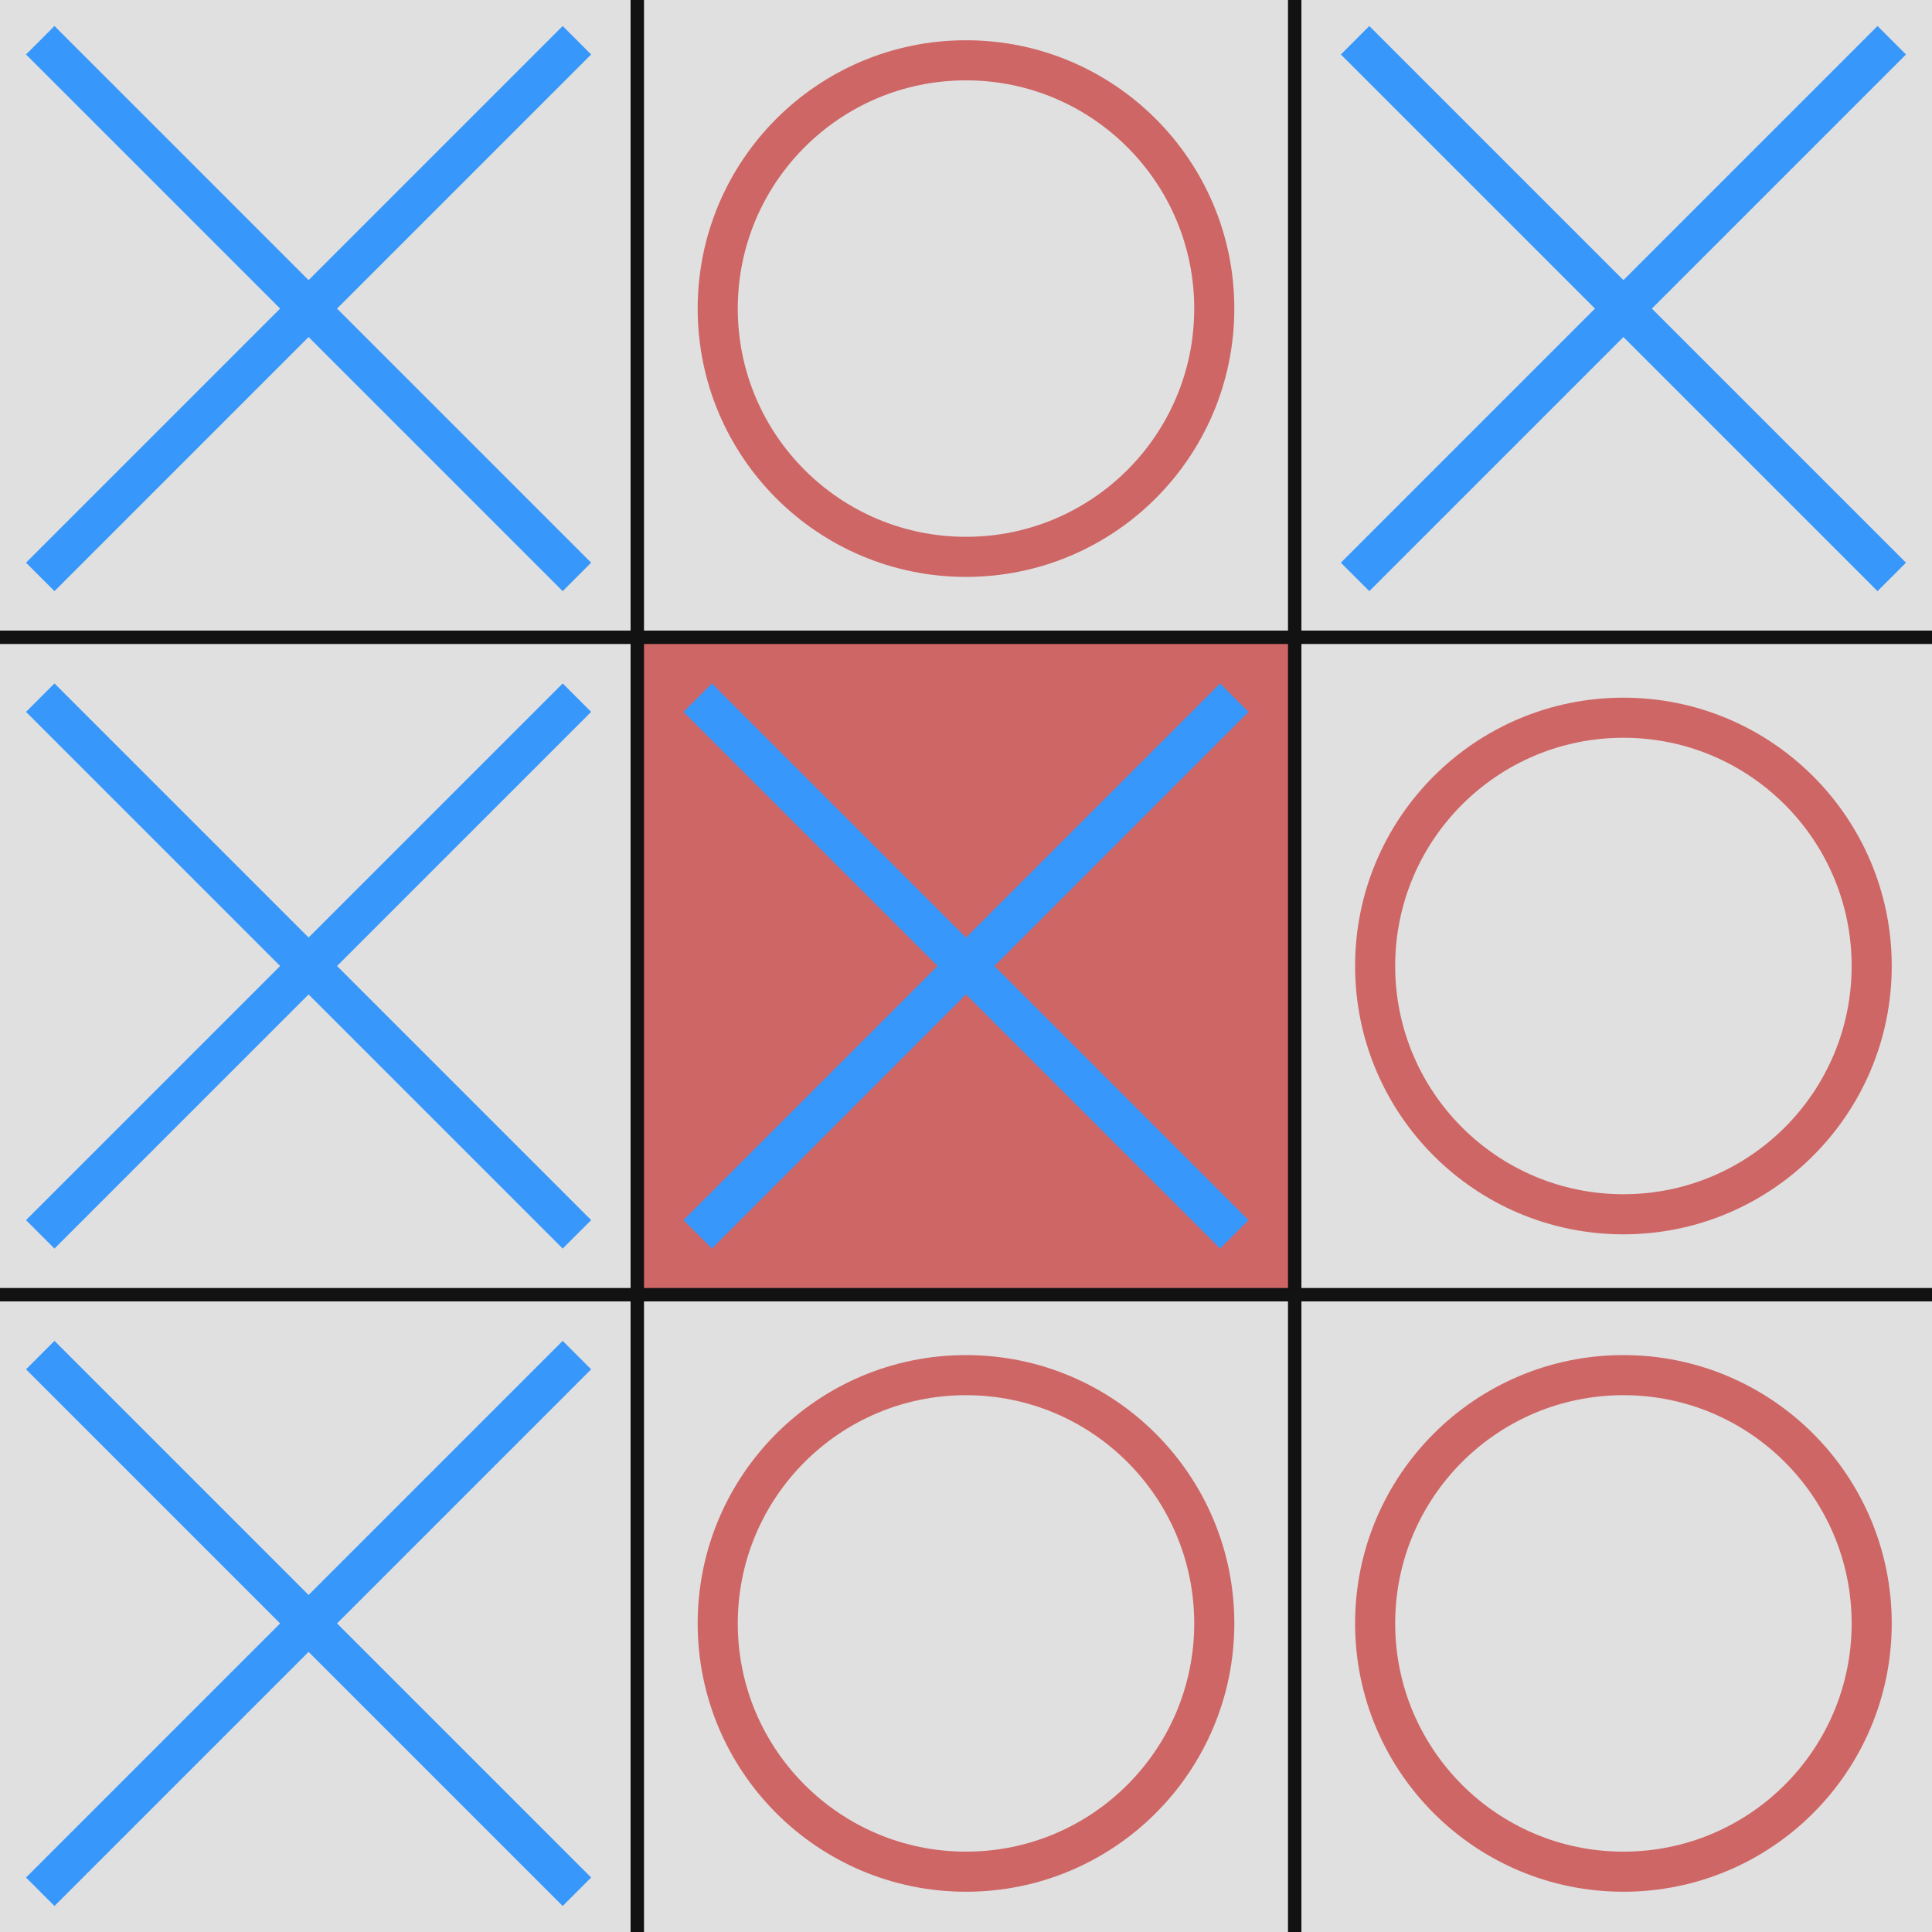 <?xml version="1.0" encoding="UTF-8" standalone="no"?>
<!-- Created with Inkscape (http://www.inkscape.org/) -->

<svg
   width="144mm"
   height="144mm"
   viewBox="0 0 144 144"
   version="1.1"
   id="svg5"
   inkscape:version="1.3.2 (091e20ef0f, 2023-11-25)"
   sodipodi:docname="icon.svg"
   inkscape:export-filename="/home/nenadalm/Programming/life-counter/resources/public/img/icon_512.png"
   inkscape:export-xdpi="33.869999"
   inkscape:export-ydpi="33.869999"
   xmlns:inkscape="http://www.inkscape.org/namespaces/inkscape"
   xmlns:sodipodi="http://sodipodi.sourceforge.net/DTD/sodipodi-0.dtd"
   xmlns="http://www.w3.org/2000/svg"
   xmlns:svg="http://www.w3.org/2000/svg">
  <rect x="0" y="0" width="144" height="144" fill="#333333" stroke="none"/>
  <sodipodi:namedview
     id="namedview7"
     pagecolor="#ffffff"
     bordercolor="#666666"
     borderopacity="1.0"
     inkscape:pageshadow="2"
     inkscape:pageopacity="1"
     inkscape:pagecheckerboard="0"
     inkscape:document-units="mm"
     showgrid="false"
     width="144mm"
     inkscape:zoom="0.66368547"
     inkscape:cx="-17.327485"
     inkscape:cy="226.76404"
     inkscape:window-width="1706"
     inkscape:window-height="903"
     inkscape:window-x="0"
     inkscape:window-y="0"
     inkscape:window-maximized="0"
     inkscape:current-layer="layer1"
     inkscape:showpageshadow="2"
     inkscape:deskcolor="#d1d1d1" />
  <defs
     id="defs2">
    <clipPath
       clipPathUnits="userSpaceOnUse"
       id="clipPath122">
      <rect
         style="fill:#cf6666;fill-opacity:1;stroke:none;stroke-width:4.166;stroke-dasharray:none;stroke-opacity:1"
         id="rect123"
         width="144"
         height="144"
         x="-3"
         y="-52" />
    </clipPath>
    <clipPath
       clipPathUnits="userSpaceOnUse"
       id="clipPath123">
      <rect
         style="fill:#cf6666;fill-opacity:1;stroke:none;stroke-width:4.166;stroke-dasharray:none;stroke-opacity:1"
         id="rect124"
         width="144"
         height="144"
         x="-101"
         y="-3" />
    </clipPath>
    <clipPath
       clipPathUnits="userSpaceOnUse"
       id="clipPath124">
      <rect
         style="fill:#cf6666;fill-opacity:1;stroke:none;stroke-width:4.166;stroke-dasharray:none;stroke-opacity:1"
         id="rect125"
         width="144"
         height="144"
         x="0"
         y="5.7731597e-15" />
    </clipPath>
    <clipPath
       clipPathUnits="userSpaceOnUse"
       id="clipPath125">
      <rect
         style="fill:#cf6666;fill-opacity:1;stroke:none;stroke-width:4.166;stroke-dasharray:none;stroke-opacity:1"
         id="rect126"
         width="144"
         height="144"
         x="0"
         y="5.7731597e-15" />
    </clipPath>
    <clipPath
       clipPathUnits="userSpaceOnUse"
       id="clipPath126">
      <rect
         style="fill:#cf6666;fill-opacity:1;stroke:none;stroke-width:4.166;stroke-dasharray:none;stroke-opacity:1"
         id="rect127"
         width="144"
         height="144"
         x="0"
         y="5.7731597e-15" />
    </clipPath>
    <clipPath
       clipPathUnits="userSpaceOnUse"
       id="clipPath127">
      <rect
         style="fill:#cf6666;fill-opacity:1;stroke:none;stroke-width:4.166;stroke-dasharray:none;stroke-opacity:1"
         id="rect128"
         width="144"
         height="144"
         x="-3"
         y="-101" />
    </clipPath>
    <clipPath
       clipPathUnits="userSpaceOnUse"
       id="clipPath128">
      <rect
         style="fill:#cf6666;fill-opacity:1;stroke:none;stroke-width:4.166;stroke-dasharray:none;stroke-opacity:1"
         id="rect129"
         width="144"
         height="144"
         x="-52"
         y="-52" />
    </clipPath>
    <clipPath
       clipPathUnits="userSpaceOnUse"
       id="clipPath129">
      <rect
         style="fill:#cf6666;fill-opacity:1;stroke:none;stroke-width:4.166;stroke-dasharray:none;stroke-opacity:1"
         id="rect130"
         width="144"
         height="144"
         x="-3"
         y="-3" />
    </clipPath>
    <clipPath
       clipPathUnits="userSpaceOnUse"
       id="clipPath130">
      <rect
         style="fill:#cf6666;fill-opacity:1;stroke:none;stroke-width:4.166;stroke-dasharray:none;stroke-opacity:1"
         id="rect131"
         width="144"
         height="144"
         x="0"
         y="5.7731597e-15" />
    </clipPath>
    <clipPath
       clipPathUnits="userSpaceOnUse"
       id="clipPath131">
      <rect
         style="fill:#cf6666;fill-opacity:1;stroke:none;stroke-width:4.166;stroke-dasharray:none;stroke-opacity:1"
         id="rect132"
         width="144"
         height="144"
         x="0"
         y="5.7731597e-15" />
    </clipPath>
    <clipPath
       clipPathUnits="userSpaceOnUse"
       id="clipPath132">
      <rect
         style="fill:#cf6666;fill-opacity:1;stroke:none;stroke-width:4.166;stroke-dasharray:none;stroke-opacity:1"
         id="rect133"
         width="144"
         height="144"
         x="0"
         y="5.7731597e-15" />
    </clipPath>
    <clipPath
       clipPathUnits="userSpaceOnUse"
       id="clipPath133">
      <rect
         style="fill:#cf6666;fill-opacity:1;stroke:none;stroke-width:4.166;stroke-dasharray:none;stroke-opacity:1"
         id="rect134"
         width="144"
         height="144"
         x="0"
         y="5.7731597e-15" />
    </clipPath>
    <clipPath
       clipPathUnits="userSpaceOnUse"
       id="clipPath134">
      <rect
         style="fill:#cf6666;fill-opacity:1;stroke:none;stroke-width:4.166;stroke-dasharray:none;stroke-opacity:1"
         id="rect135"
         width="144"
         height="144"
         x="0"
         y="5.7731597e-15" />
    </clipPath>
    <clipPath
       clipPathUnits="userSpaceOnUse"
       id="clipPath135">
      <rect
         style="fill:#cf6666;fill-opacity:1;stroke:none;stroke-width:4.166;stroke-dasharray:none;stroke-opacity:1"
         id="rect136"
         width="144"
         height="144"
         x="0"
         y="5.7731597e-15" />
    </clipPath>
    <clipPath
       clipPathUnits="userSpaceOnUse"
       id="clipPath136">
      <rect
         style="fill:#cf6666;fill-opacity:1;stroke:none;stroke-width:4.166;stroke-dasharray:none;stroke-opacity:1"
         id="rect137"
         width="144"
         height="144"
         x="0"
         y="5.7731597e-15" />
    </clipPath>
    <clipPath
       clipPathUnits="userSpaceOnUse"
       id="clipPath137">
      <rect
         style="fill:#cf6666;fill-opacity:1;stroke:none;stroke-width:4.166;stroke-dasharray:none;stroke-opacity:1"
         id="rect138"
         width="144"
         height="144"
         x="0"
         y="5.7731597e-15" />
    </clipPath>
    <clipPath
       clipPathUnits="userSpaceOnUse"
       id="clipPath138">
      <rect
         style="fill:#cf6666;fill-opacity:1;stroke:none;stroke-width:4.166;stroke-dasharray:none;stroke-opacity:1"
         id="rect139"
         width="144"
         height="144"
         x="0"
         y="5.7731597e-15" />
    </clipPath>
    <clipPath
       clipPathUnits="userSpaceOnUse"
       id="clipPath139">
      <rect
         style="fill:#cf6666;fill-opacity:1;stroke:none;stroke-width:4.166;stroke-dasharray:none;stroke-opacity:1"
         id="rect140"
         width="144"
         height="144"
         x="0"
         y="5.7731597e-15" />
    </clipPath>
    <clipPath
       clipPathUnits="userSpaceOnUse"
       id="clipPath140">
      <rect
         style="fill:#cf6666;fill-opacity:1;stroke:none;stroke-width:4.166;stroke-dasharray:none;stroke-opacity:1"
         id="rect141"
         width="144"
         height="144"
         x="0"
         y="5.7731597e-15" />
    </clipPath>
  </defs>
  <g
     inkscape:label="Layer 1"
     inkscape:groupmode="layer"
     id="layer1">
    <rect
       style="fill:#121212;fill-opacity:1;stroke:#121212;stroke-width:3.634;stroke-opacity:1"
       id="rect187"
       width="140.366"
       height="140.366"
       x="1.817"
       y="1.817"
       clip-path="url(#clipPath140)" />
    <rect
       style="fill:#ffffff;fill-opacity:0.87;stroke:none;stroke-width:3.71;stroke-opacity:1"
       id="rect1"
       width="48"
       height="48"
       x="-1"
       y="-1"
       clip-path="url(#clipPath139)" />
    <rect
       style="fill:#ffffff;fill-opacity:0.87;stroke:none;stroke-width:3.71;stroke-opacity:1"
       id="rect2"
       width="48"
       height="48"
       x="48"
       y="-1"
       clip-path="url(#clipPath138)" />
    <rect
       style="fill:#cf6666;fill-opacity:1;stroke:none;stroke-width:3.71;stroke-opacity:1"
       id="rect3"
       width="48"
       height="48"
       x="48"
       y="48"
       clip-path="url(#clipPath137)" />
    <rect
       style="fill:#ffffff;fill-opacity:0.87;stroke:none;stroke-width:3.71;stroke-opacity:1"
       id="rect4"
       width="48"
       height="48"
       x="-1"
       y="48"
       clip-path="url(#clipPath136)" />
    <rect
       style="fill:#ffffff;fill-opacity:0.87;stroke:none;stroke-width:3.71;stroke-opacity:1"
       id="rect5"
       width="48"
       height="48"
       x="-1"
       y="97"
       clip-path="url(#clipPath135)" />
    <rect
       style="fill:#ffffff;fill-opacity:0.87;stroke:none;stroke-width:3.71;stroke-opacity:1"
       id="rect6"
       width="48"
       height="48"
       x="48"
       y="97"
       clip-path="url(#clipPath134)" />
    <rect
       style="fill:#ffffff;fill-opacity:0.87;stroke:none;stroke-width:3.71;stroke-opacity:1"
       id="rect7"
       width="48"
       height="48"
       x="97"
       y="97"
       clip-path="url(#clipPath133)" />
    <rect
       style="fill:#ffffff;fill-opacity:0.87;stroke:none;stroke-width:3.71;stroke-opacity:1"
       id="rect8"
       width="48"
       height="48"
       x="97"
       y="48"
       clip-path="url(#clipPath132)" />
    <rect
       style="fill:#ffffff;fill-opacity:0.87;stroke:none;stroke-width:3.71;stroke-opacity:1"
       id="rect9"
       width="48"
       height="48"
       x="97"
       y="-1"
       clip-path="url(#clipPath131)" />
    <circle
       style="fill:none;fill-opacity:0.87;stroke:#cf6666;stroke-width:2.989;stroke-opacity:1"
       id="path9"
       cx="121"
       cy="121"
       r="18.505"
       clip-path="url(#clipPath130)" />
    <g
       id="g11"
       transform="translate(3,3)"
       clip-path="url(#clipPath129)">
      <path
         style="fill:none;stroke:#3797fa;stroke-width:3;stroke-linecap:butt;stroke-linejoin:miter;stroke-dasharray:none;stroke-opacity:1"
         d="M 40,40 0,0"
         id="path10"
         sodipodi:nodetypes="cc" />
      <path
         style="fill:none;stroke:#3797fa;stroke-width:3;stroke-linecap:butt;stroke-linejoin:miter;stroke-dasharray:none;stroke-opacity:1"
         d="M 0,40 40,0"
         id="path11"
         sodipodi:nodetypes="cc" />
    </g>
    <g
       id="g13"
       transform="translate(52,52)"
       clip-path="url(#clipPath128)">
      <path
         style="fill:none;stroke:#3797fa;stroke-width:3;stroke-linecap:butt;stroke-linejoin:miter;stroke-dasharray:none;stroke-opacity:1"
         d="M 40,40 0,0"
         id="path12"
         sodipodi:nodetypes="cc" />
      <path
         style="fill:none;stroke:#3797fa;stroke-width:3;stroke-linecap:butt;stroke-linejoin:miter;stroke-dasharray:none;stroke-opacity:1"
         d="M 0,40 40,0"
         id="path13"
         sodipodi:nodetypes="cc" />
    </g>
    <g
       id="g15"
       transform="translate(3,101)"
       clip-path="url(#clipPath127)">
      <path
         style="fill:none;stroke:#3797fa;stroke-width:3;stroke-linecap:butt;stroke-linejoin:miter;stroke-dasharray:none;stroke-opacity:1"
         d="M 40,40 0,0"
         id="path14"
         sodipodi:nodetypes="cc" />
      <path
         style="fill:none;stroke:#3797fa;stroke-width:3;stroke-linecap:butt;stroke-linejoin:miter;stroke-dasharray:none;stroke-opacity:1"
         d="M 0,40 40,0"
         id="path15"
         sodipodi:nodetypes="cc" />
    </g>
    <circle
       style="fill:none;fill-opacity:0.87;stroke:#cf6666;stroke-width:2.989;stroke-opacity:1"
       id="circle15"
       cx="72"
       cy="121"
       r="18.505"
       clip-path="url(#clipPath126)" />
    <circle
       style="fill:none;fill-opacity:0.87;stroke:#cf6666;stroke-width:2.989;stroke-opacity:1"
       id="circle16"
       cx="72"
       cy="23"
       r="18.505"
       clip-path="url(#clipPath125)" />
    <circle
       style="fill:none;fill-opacity:0.87;stroke:#cf6666;stroke-width:2.989;stroke-opacity:1"
       id="circle17"
       cx="121"
       cy="72"
       r="18.505"
       clip-path="url(#clipPath124)" />
    <g
       id="g18"
       transform="translate(101,3)"
       clip-path="url(#clipPath123)">
      <path
         style="fill:none;stroke:#3797fa;stroke-width:3;stroke-linecap:butt;stroke-linejoin:miter;stroke-dasharray:none;stroke-opacity:1"
         d="M 40,40 0,0"
         id="path17"
         sodipodi:nodetypes="cc" />
      <path
         style="fill:none;stroke:#3797fa;stroke-width:3;stroke-linecap:butt;stroke-linejoin:miter;stroke-dasharray:none;stroke-opacity:1"
         d="M 0,40 40,0"
         id="path18"
         sodipodi:nodetypes="cc" />
    </g>
    <g
       id="g20"
       transform="translate(3,52)"
       clip-path="url(#clipPath122)">
      <path
         style="fill:none;stroke:#3797fa;stroke-width:3;stroke-linecap:butt;stroke-linejoin:miter;stroke-dasharray:none;stroke-opacity:1"
         d="M 40,40 0,0"
         id="path19"
         sodipodi:nodetypes="cc" />
      <path
         style="fill:none;stroke:#3797fa;stroke-width:3;stroke-linecap:butt;stroke-linejoin:miter;stroke-dasharray:none;stroke-opacity:1"
         d="M 0,40 40,0"
         id="path20"
         sodipodi:nodetypes="cc" />
    </g>
  </g>
</svg>
